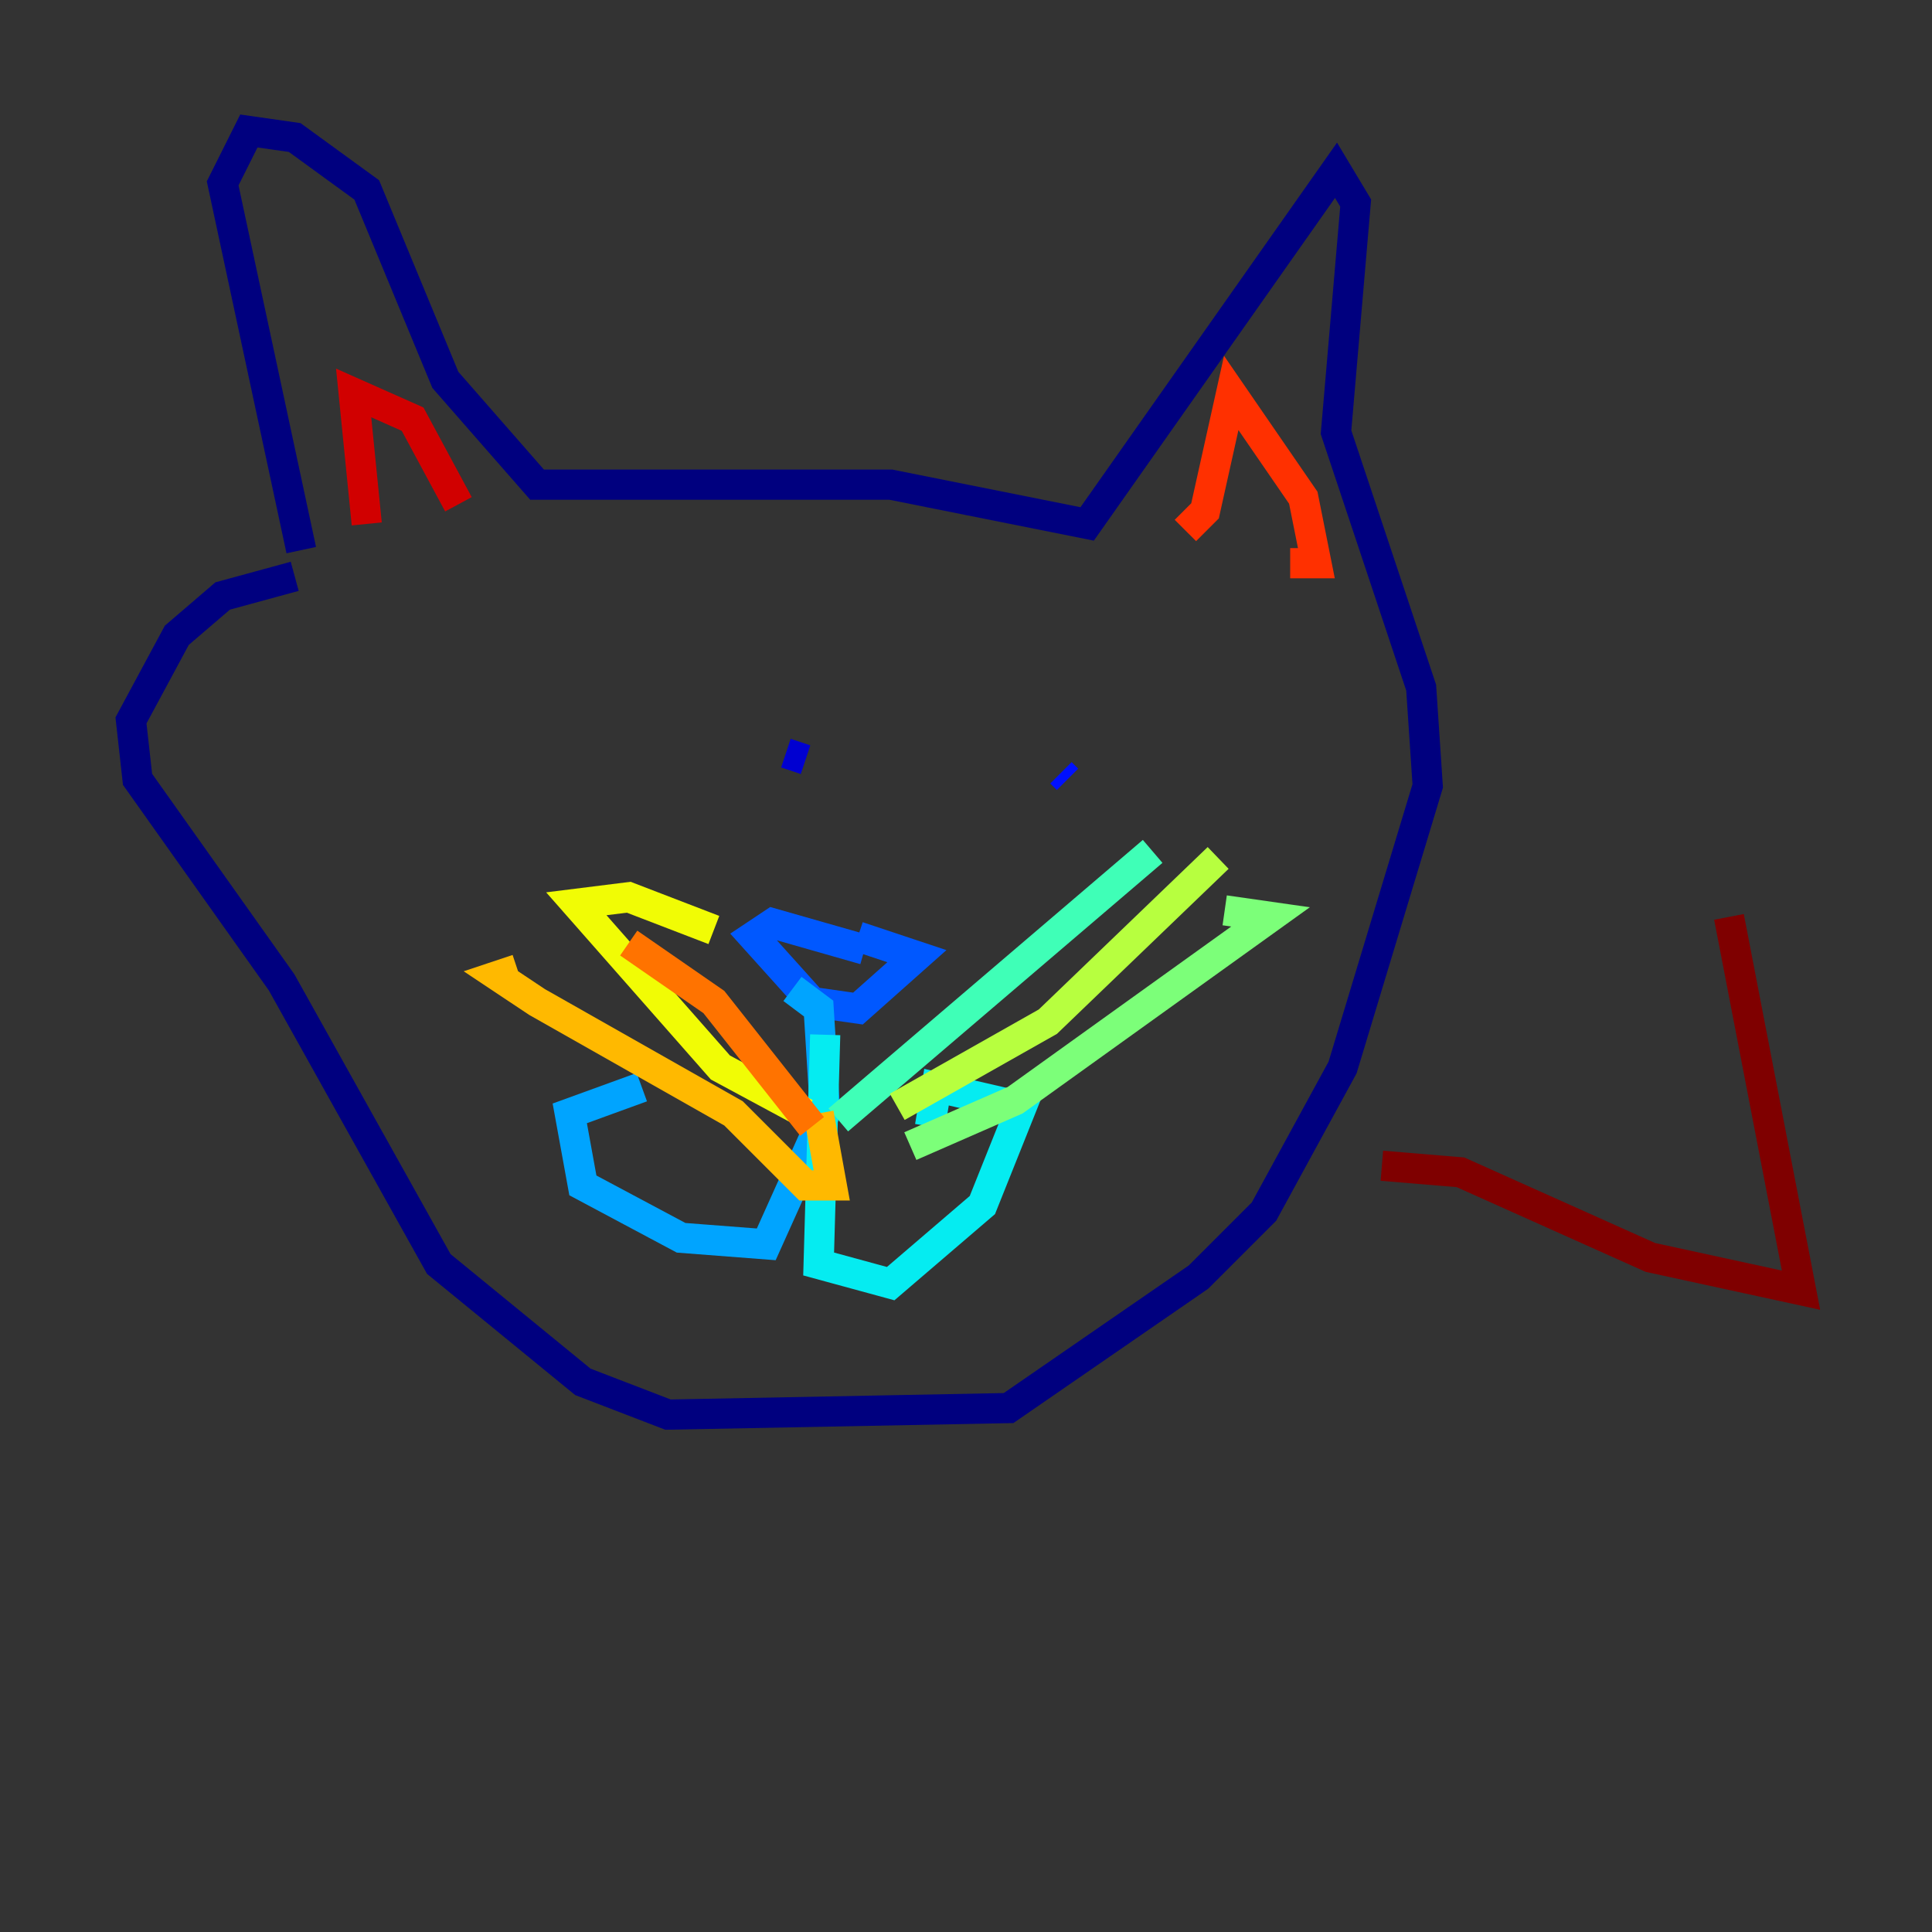 <?xml version="1.0" encoding="utf-8" ?>
<svg baseProfile="tiny" height="128" version="1.2" viewBox="0,0,128,128" width="128" xmlns="http://www.w3.org/2000/svg" xmlns:ev="http://www.w3.org/2001/xml-events" xmlns:xlink="http://www.w3.org/1999/xlink"><rect x="0" y="0" width="128" height="128" fill="#333333" stroke="none"/><defs /><polyline fill="none" points="19.959,36.447 14.752,12.149 16.488,8.678 19.525,9.112 24.298,12.583 29.505,25.166 35.58,32.108 59.01,32.108 72.027,34.712 88.515,11.281 89.817,13.451 88.515,28.637 94.156,45.559 94.59,52.068 88.949,70.725 83.742,80.271 79.403,84.61 66.82,93.288 44.258,93.722 38.617,91.552 29.071,83.742 18.658,65.085 9.112,51.634 8.678,47.729 11.715,42.088 14.752,39.485 19.525,38.183" stroke="#00007f" stroke-width="2" /><polyline fill="none" points="52.068,49.898 53.37,50.332" stroke="#0000d1" stroke-width="2" /><polyline fill="none" points="70.725,51.634 70.291,51.2" stroke="#0010ff" stroke-width="2" /><polyline fill="none" points="57.275,62.915 51.2,61.18 49.898,62.047 53.803,66.386 56.841,66.82 60.746,63.349 56.841,62.047" stroke="#0058ff" stroke-width="2" /><polyline fill="none" points="52.502,65.519 54.237,66.82 54.671,73.763 50.766,82.441 45.125,82.007 38.617,78.536 37.749,73.763 42.522,72.027" stroke="#00a4ff" stroke-width="2" /><polyline fill="none" points="54.671,68.556 54.237,83.742 59.01,85.044 65.085,79.837 67.688,73.329 62.047,72.027 61.614,74.63" stroke="#05ecf1" stroke-width="2" /><polyline fill="none" points="55.539,74.197 76.366,56.407" stroke="#3fffb7" stroke-width="2" /><polyline fill="none" points="60.312,75.932 67.254,72.895 84.176,60.746 81.139,60.312" stroke="#7cff79" stroke-width="2" /><polyline fill="none" points="59.444,73.329 69.424,67.688 80.705,56.841" stroke="#b7ff3f" stroke-width="2" /><polyline fill="none" points="53.37,73.763 47.729,70.725 38.183,59.878 41.654,59.444 47.295,61.614" stroke="#f1fc05" stroke-width="2" /><polyline fill="none" points="54.237,73.763 55.105,78.536 53.37,78.536 48.597,73.763 35.58,66.386 32.976,64.651 34.278,64.217" stroke="#ffb900" stroke-width="2" /><polyline fill="none" points="53.803,74.63 47.295,66.386 41.654,62.481" stroke="#ff7300" stroke-width="2" /><polyline fill="none" points="78.536,35.146 79.837,33.844 81.573,26.034 86.346,32.976 87.214,37.315 85.478,37.315" stroke="#ff3000" stroke-width="2" /><polyline fill="none" points="24.298,34.712 23.43,26.034 27.336,27.77 30.373,33.41" stroke="#d10000" stroke-width="2" /><polyline fill="none" points="91.552,77.234 96.759,77.668 109.342,83.308 119.322,85.478 114.549,60.746" stroke="#7f0000" stroke-width="2" /></svg>